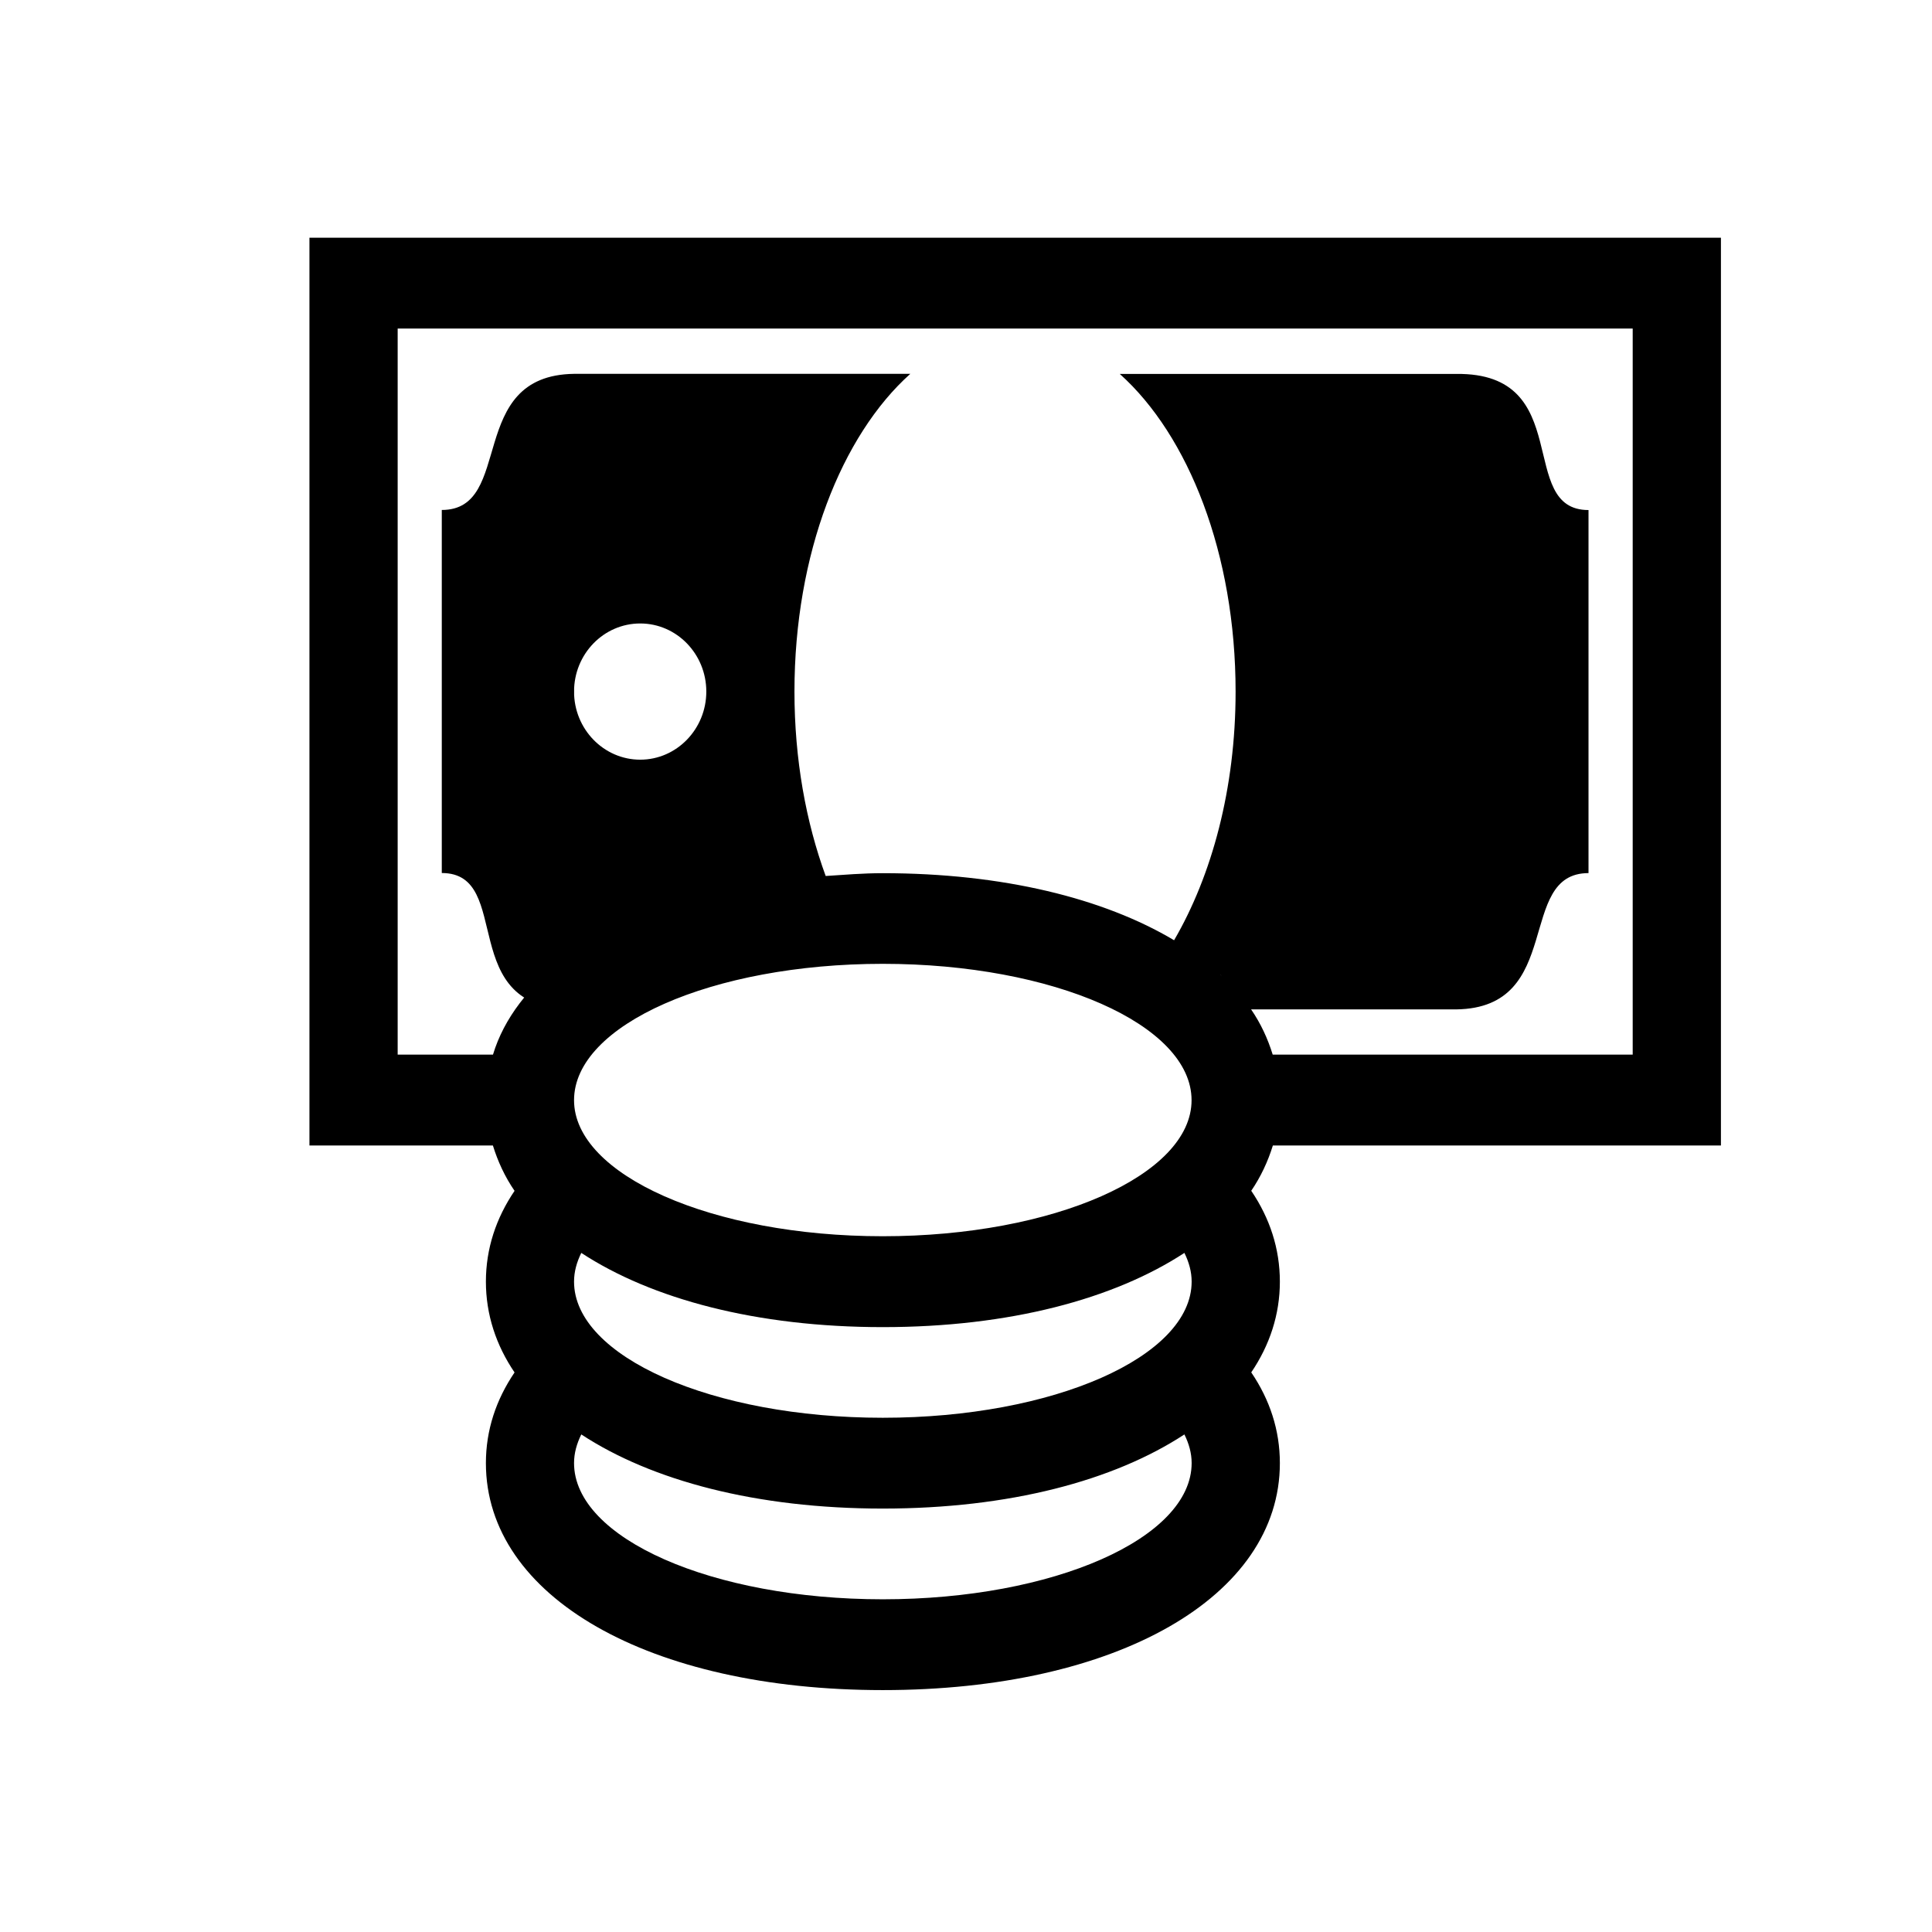 <?xml version="1.0" encoding="utf-8"?>
<!-- Generator: Adobe Illustrator 15.1.0, SVG Export Plug-In . SVG Version: 6.00 Build 0)  -->
<!DOCTYPE svg PUBLIC "-//W3C//DTD SVG 1.1//EN" "http://www.w3.org/Graphics/SVG/1.1/DTD/svg11.dtd">
<svg version="1.1"
	 id="svg2990" xmlns:rdf="http://www.w3.org/1999/02/22-rdf-syntax-ns#" xmlns:sodipodi="http://sodipodi.sourceforge.net/DTD/sodipodi-0.dtd" xmlns:inkscape="http://www.inkscape.org/namespaces/inkscape" xmlns:cc="http://creativecommons.org/ns#" xmlns:svg="http://www.w3.org/2000/svg" xmlns:dc="http://purl.org/dc/elements/1.1/" inkscape:version="0.48.5 r10040" sodipodi:docname="gas.svg"
	 xmlns="http://www.w3.org/2000/svg" xmlns:xlink="http://www.w3.org/1999/xlink" x="0px" y="0px" width="24px" height="24px"
	 viewBox="0 0 24 24" enable-background="new 0 0 24 24" xml:space="preserve">
<path d="M21.378,14.229V2.953H3.844v11.277h2.279c0.061,0.197,0.148,0.387,0.269,0.563c-0.23,0.34-0.356,0.718-0.356,1.128
	c0,0.408,0.126,0.789,0.356,1.128c-0.23,0.339-0.356,0.717-0.356,1.126c0,1.662,2.028,2.82,4.931,2.82
	c2.904,0,4.932-1.158,4.932-2.82c0-0.409-0.125-0.787-0.355-1.126h-0.001c0.23-0.339,0.356-0.72,0.356-1.128
	c0-0.41-0.125-0.788-0.355-1.128h-0.001c0.12-0.176,0.208-0.366,0.269-0.563H21.378L21.378,14.229z M7.131,4.644
	C6.311,5.75,6.607,6.409,5.7,6.409l0.428,4.223c-0.103,1.127-0.195-0.173,0.885,1.282c-0.439,0.336-0.752,0.733-0.889,1.187H4.94
	v-9.02h15.342v9.02h-4.472c-0.061-0.198-0.148-0.387-0.269-0.563c0,0.001,0.001,0.001,0.001,0.001h2.548
	c1.353-0.018,0.736-1.693,1.643-1.693v-4.51c-0.906,0-0.153-1.709-1.643-1.691h-4.18c0.854,0.764,1.439,2.235,1.439,3.947
	c0,1.205-0.295,2.283-0.764,3.088c-0.874-0.521-2.127-0.833-3.62-0.833c-0.246,0-0.478,0.02-0.71,0.035c0.001,0,0.002,0,0.002,0
	c-0.245-0.669-0.388-1.449-0.388-2.291c0-1.711,0.586-3.183,1.439-3.947 M15.176,12.124c-0.017-0.016-0.026-0.033-0.043-0.048
	C15.149,12.091,15.159,12.107,15.176,12.124z M7.131,8.591c0-0.467,0.368-0.846,0.822-0.846c0.453,0,0.821,0.379,0.821,0.846
	c0,0.466-0.368,0.846-0.821,0.846C7.5,9.437,7.131,9.058,7.131,8.591z M10.966,19.867c-2.118,0-3.835-0.757-3.835-1.692
	c0-0.123,0.033-0.24,0.09-0.356c0.875,0.574,2.175,0.921,3.745,0.921c1.573,0,2.871-0.347,3.747-0.921
	c0.057,0.116,0.09,0.233,0.09,0.356C14.803,19.11,13.086,19.867,10.966,19.867z M10.966,17.612c-2.118,0-3.835-0.759-3.835-1.691
	c0-0.124,0.033-0.241,0.09-0.357c0.875,0.573,2.175,0.922,3.745,0.922c1.573,0,2.871-0.349,3.747-0.922
	c0.057,0.116,0.09,0.233,0.09,0.357C14.803,16.854,13.086,17.612,10.966,17.612z M10.966,15.357c-2.118,0-3.835-0.76-3.835-1.69
	c0-0.937,1.717-1.694,3.835-1.694c2.12,0,3.836,0.757,3.836,1.694C14.803,14.598,13.086,15.357,10.966,15.357z M7.132,4.644
	C5.779,4.662,6.396,6.335,5.488,6.335v4.51c0.908,0,0.154,1.71,1.644,1.692"/>
</svg>
